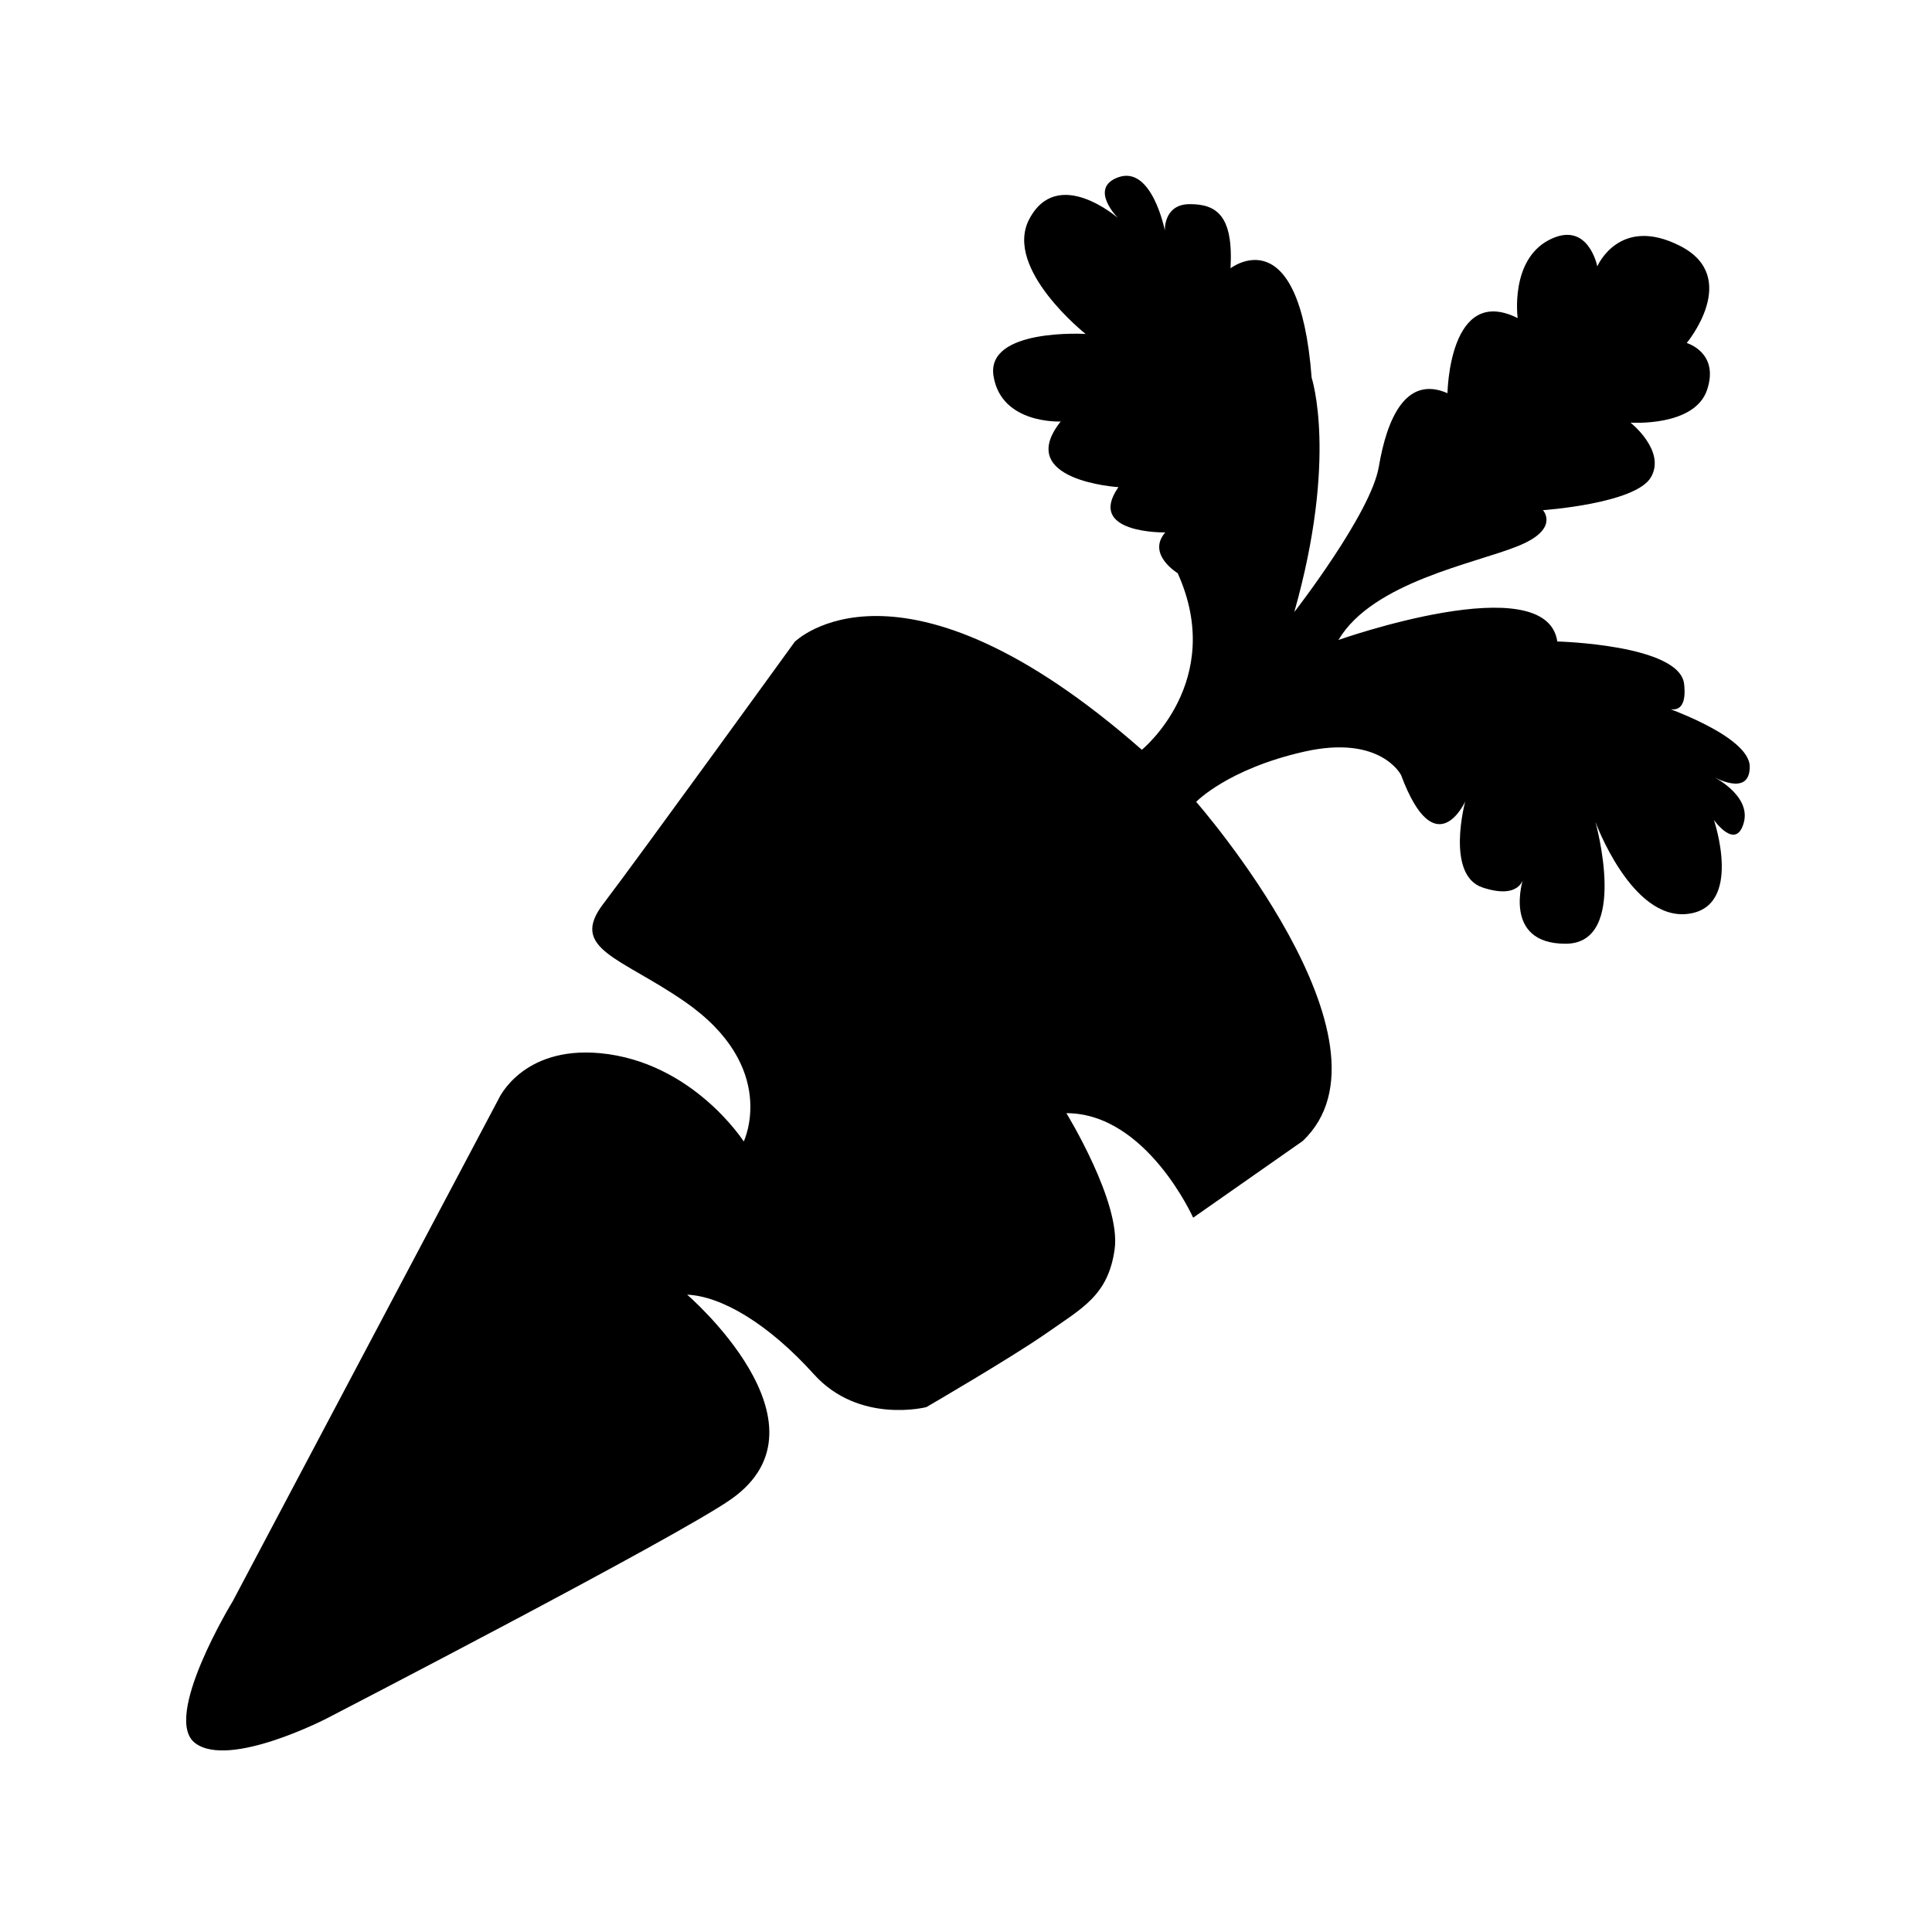 <?xml version="1.0" encoding="utf-8"?>
<!-- Generator: Adobe Illustrator 19.0.1, SVG Export Plug-In . SVG Version: 6.00 Build 0)  -->
<svg version="1.1" id="Layer_1" xmlns="http://www.w3.org/2000/svg" xmlns:xlink="http://www.w3.org/1999/xlink" x="0px" y="0px"
	 viewBox="0 0 512 512" style="enable-background:new 0 0 512 512;" xml:space="preserve">
<path d="M210.6,170.1c0,0,27.8-27.8,92,28.6c0,0,22.4-18.2,9.5-46.8c0,0-8.3-5-3.3-10.8c0,0-21.1,0.4-12.4-12
	c0,0-27.8-1.7-15.3-17.4c0,0-15.7,0.8-17.8-12c-2.1-12.8,24.4-11.2,24.4-11.2S266,71.3,272.7,58.2c7.5-14.5,23.6-0.4,23.6-0.4
	s-7.9-7.9,0-10.8c9-3.3,12.4,14.1,12.4,14.1s-0.4-7,6.6-7c7,0,11.6,2.9,10.8,17c0,0,18.2-14.1,21.5,29c0,0,7,21.1-4.6,62.1
	c0,0,20.3-26.1,22.4-38.5s7-24.4,18.2-19.5c0,0,0.4-29,18.6-19.9c0,0-2.1-15.3,8.3-20.7c10.4-5.4,12.8,7,12.8,7s5.8-13.7,22-5.4
	c16.2,8.3,1.7,25.7,1.7,25.7s8.7,2.5,5.4,12.4c-3.3,9.9-20.3,8.7-20.3,8.7s9.5,7.5,5.4,14.5c-4.1,7-28.6,8.7-28.6,8.7s4.6,5-6.6,9.5
	c-11.2,4.6-38.5,9.5-47.6,24.9c0,0,55.1-19.5,58,0.4c0,0,32.3,0.8,33.6,11.2c1.2,10.4-6.2,5.8-6.2,5.8s23.6,7.9,23.6,16.2
	s-9.9,2.5-9.9,2.5s10.4,5,8.3,12.4s-7.9-0.8-7.9-0.8s7.9,23.2-7,24.9c-14.9,1.7-24.4-24.4-24.4-24.4s9.1,32.3-7.9,32.3
	c-17,0-11.2-17.4-11.2-17.4s-0.8,5.8-10.8,2.5c-9.9-3.3-4.6-22.8-4.6-22.8s-7.9,17.4-17-7c0,0-5.4-10.8-25.7-6.2
	c-20.3,4.6-28.6,13.3-28.6,13.3s55.9,63.8,28.2,89.9l-29,20.3c0,0-12.4-27.7-33.6-27.7c0,0,14.5,23.6,12.8,36
	c-1.7,12.4-8.7,15.7-18.2,22.4c-9.5,6.6-31.7,19.5-31.7,19.5s-17.8,4.6-29.8-8.7s-24.4-20.7-33.6-21.1c0,0,39.8,34.2,11.8,54.1
	c-13.9,9.9-107.3,58.2-107.3,58.2s-25.7,13.3-34.8,6.6c-9.1-6.6,9.9-37.7,9.9-37.7l70.4-133c0,0,6.2-14.1,26.9-12.2
	c24.6,2.3,38.1,23.4,38.1,23.4s9.5-19.7-15.7-37.1c-16.9-11.7-30.7-13.9-21.5-25.9C169.2,227.3,210.6,170.1,210.6,170.1z"/>
</svg>
